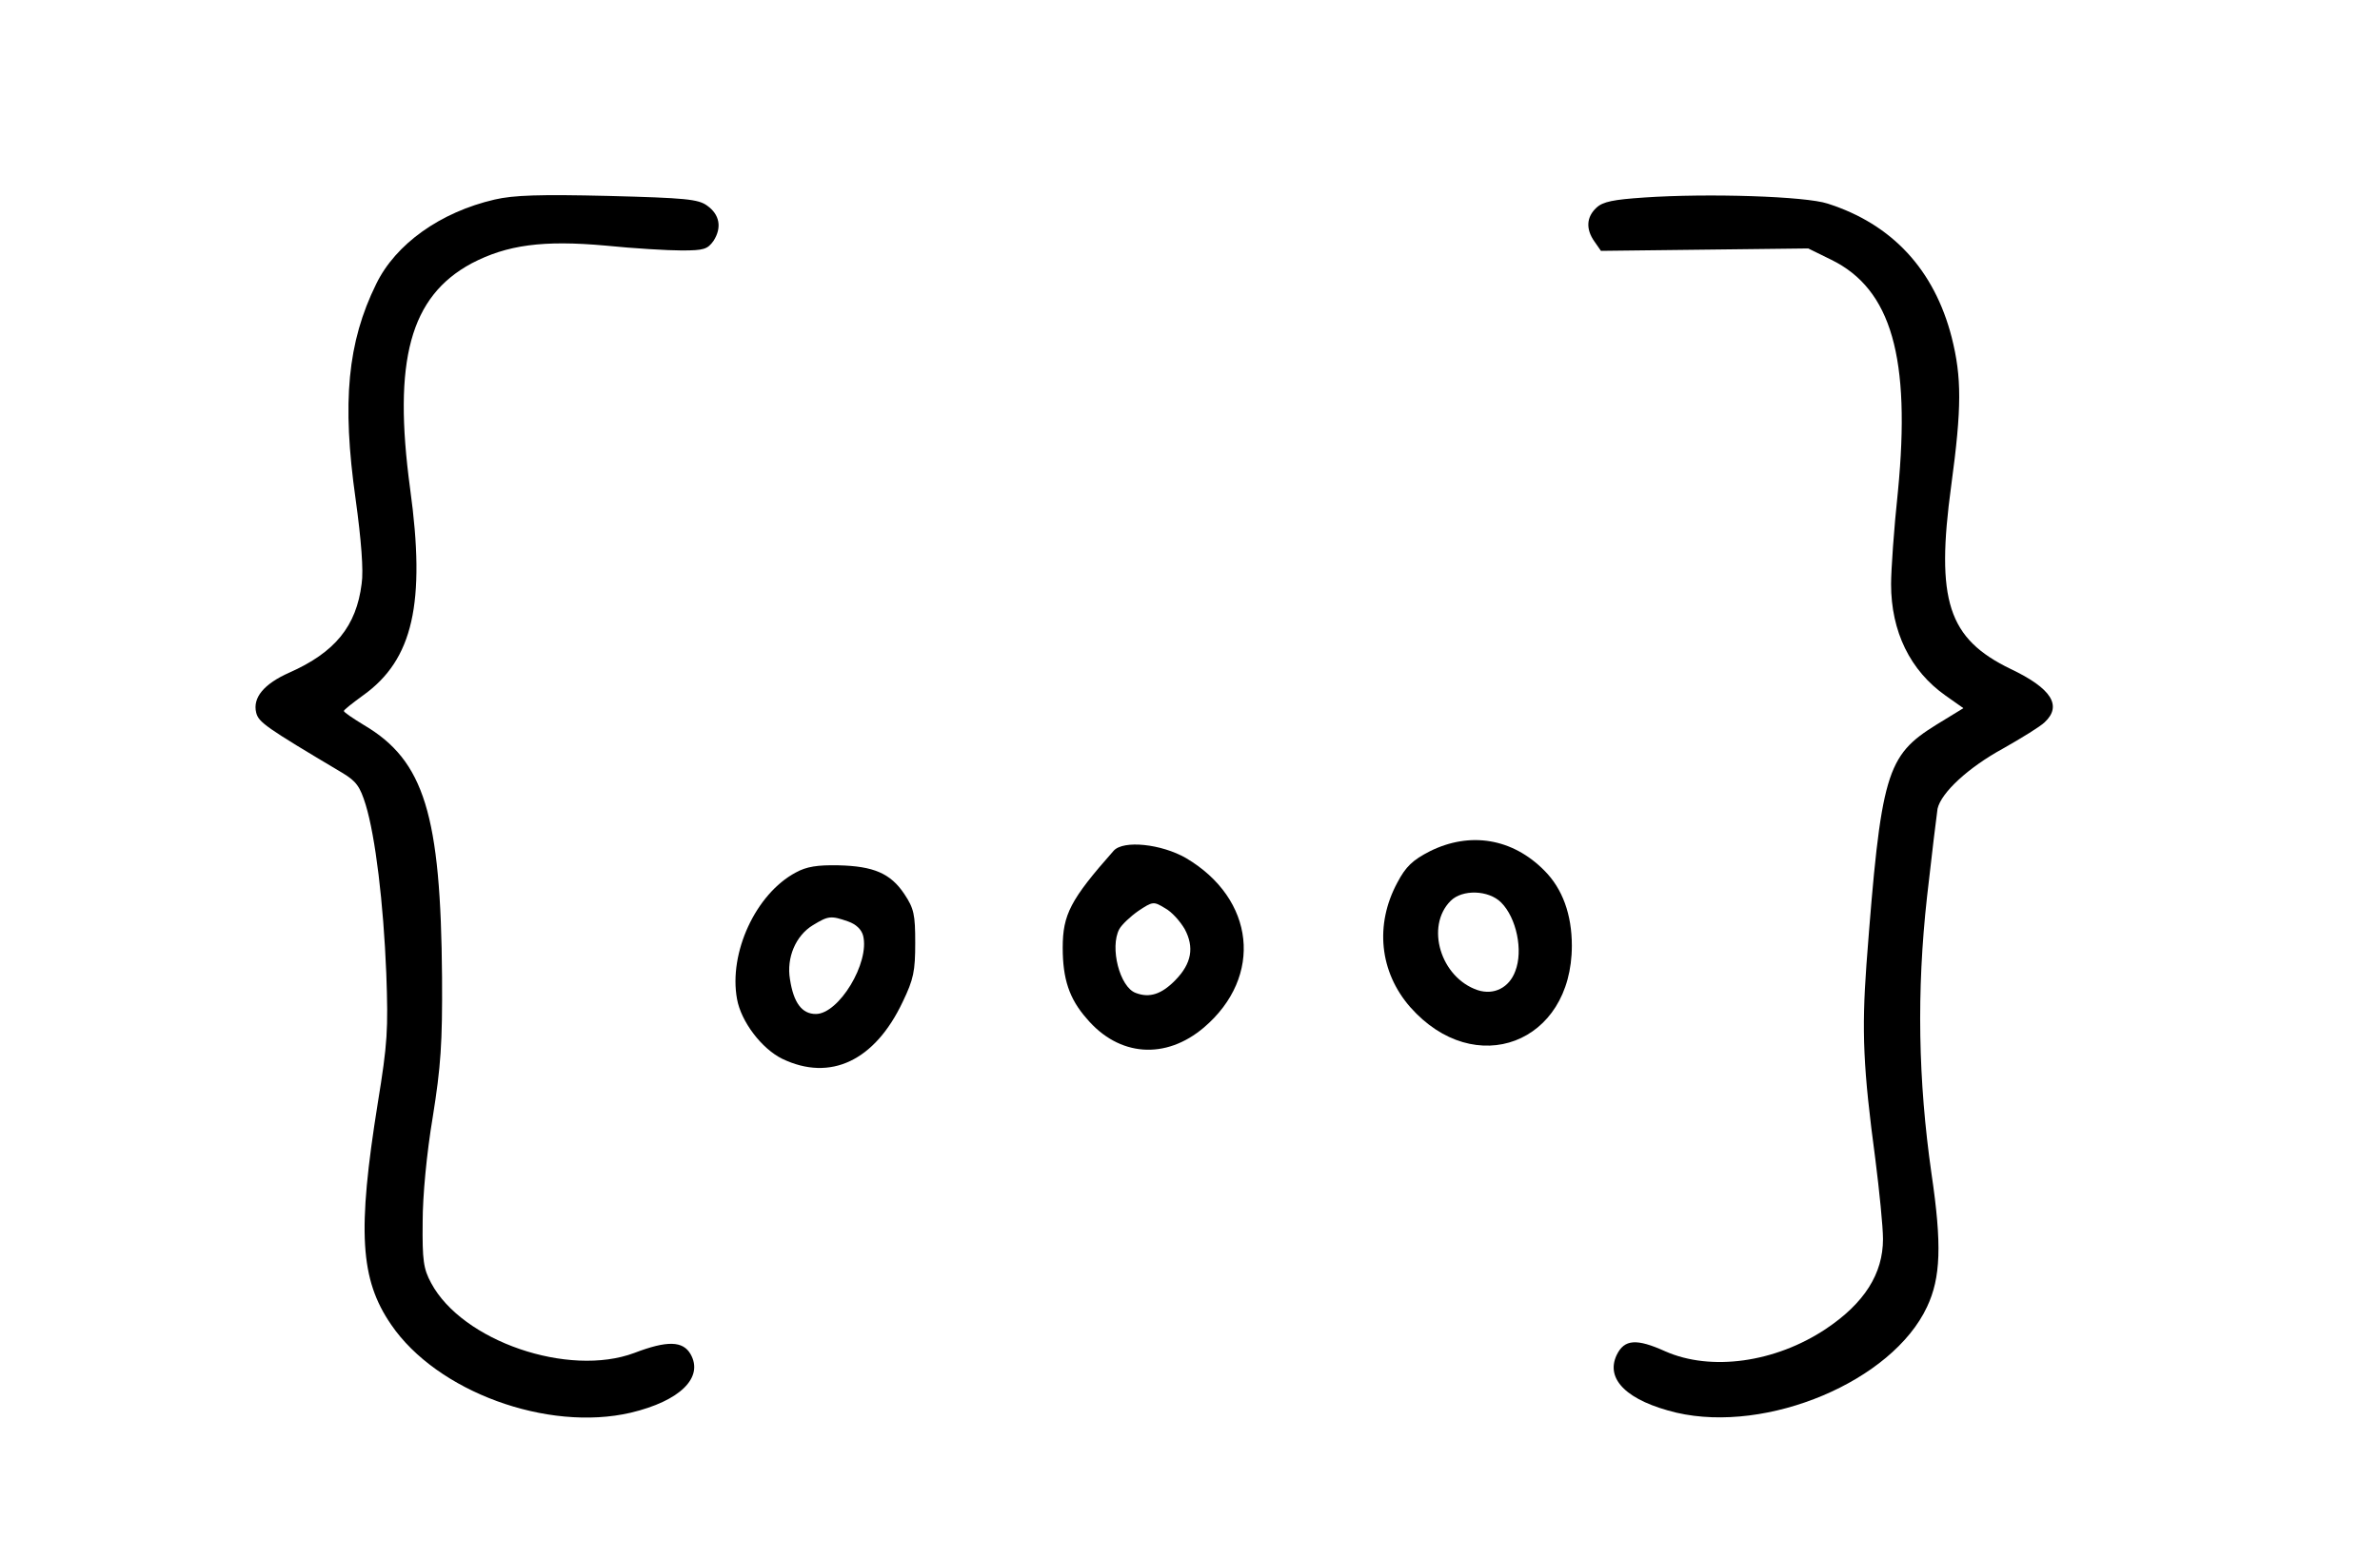<?xml version="1.0" standalone="no"?>
<!DOCTYPE svg PUBLIC "-//W3C//DTD SVG 20010904//EN"
 "http://www.w3.org/TR/2001/REC-SVG-20010904/DTD/svg10.dtd">
<svg version="1.0" xmlns="http://www.w3.org/2000/svg"
 width="589pt" height="386pt" viewBox="0 0 589 386"
 preserveAspectRatio="xMidYMid meet">

<g transform="translate(0,386) scale(0.1,-0.1)"
fill="#000000" stroke="none">
<path d="M1224 3366 c-134 -31 -245 -110 -293 -209 -71 -144 -85 -292 -51
-532 14 -101 20 -178 15 -210 -13 -105 -66 -170 -179 -220 -63 -28 -91 -62
-82 -99 6 -24 23 -36 213 -149 35 -21 44 -34 58 -79 24 -79 44 -243 51 -418 5
-139 3 -173 -21 -320 -51 -318 -44 -437 33 -549 113 -166 387 -266 593 -218
122 29 181 87 148 145 -19 33 -58 34 -139 3 -163 -61 -426 29 -503 173 -19 35
-22 56 -21 151 0 65 10 171 25 260 20 125 24 183 23 345 -3 403 -44 537 -193
625 -28 17 -50 32 -50 35 0 3 22 20 48 39 123 88 155 228 116 511 -43 318 0
476 152 558 88 46 177 58 332 44 69 -7 154 -12 188 -12 55 0 64 3 79 24 21 33
15 65 -16 87 -22 16 -53 19 -245 24 -168 4 -234 2 -281 -9z"/>
<path d="M4068 3371 c-74 -5 -101 -10 -117 -25 -25 -23 -27 -53 -5 -84 l16
-23 256 3 257 3 57 -28 c149 -73 197 -243 165 -573 -10 -93 -17 -196 -17 -230
0 -117 47 -214 135 -276 l44 -31 -67 -41 c-124 -77 -137 -119 -173 -594 -12
-166 -8 -257 22 -481 10 -79 19 -168 19 -198 0 -86 -46 -159 -142 -223 -125
-83 -284 -105 -397 -55 -71 32 -101 30 -120 -9 -29 -61 27 -114 148 -143 225
-52 534 78 620 262 34 72 37 154 11 330 -33 231 -37 450 -11 685 12 107 24
205 26 218 9 40 76 102 162 149 46 26 93 55 103 65 44 41 17 84 -84 132 -155
75 -186 169 -147 455 26 192 26 267 1 366 -43 167 -147 280 -307 331 -54 18
-295 26 -455 15z"/>
<path d="M3539 1753 c-43 -22 -60 -38 -81 -78 -56 -104 -44 -221 32 -308 160
-181 400 -90 400 152 0 77 -23 141 -68 186 -79 80 -184 97 -283 48z m176 -127
c38 -38 55 -119 35 -170 -15 -41 -53 -60 -93 -47 -92 31 -130 158 -67 221 29
29 94 27 125 -4z"/>
<path d="M2756 1754 c-107 -121 -126 -158 -126 -240 0 -77 16 -126 59 -175 80
-95 196 -103 291 -22 147 126 126 318 -45 419 -61 35 -155 45 -179 18z m176
-194 c24 -45 17 -85 -23 -126 -34 -35 -64 -45 -98 -32 -40 14 -65 113 -41 158
6 11 27 31 47 45 36 24 38 24 66 7 17 -9 38 -33 49 -52z"/>
<path d="M1969 1700 c-99 -53 -166 -199 -145 -313 10 -56 61 -123 112 -148
119 -57 229 -5 298 141 27 56 31 76 31 146 0 70 -3 85 -27 121 -34 51 -76 69
-163 71 -52 1 -79 -3 -106 -18z m130 -121 c20 -7 33 -20 37 -35 17 -67 -60
-194 -117 -194 -34 0 -55 27 -64 86 -9 53 14 108 57 134 38 23 44 24 87 9z"/>
</g>
</svg>
